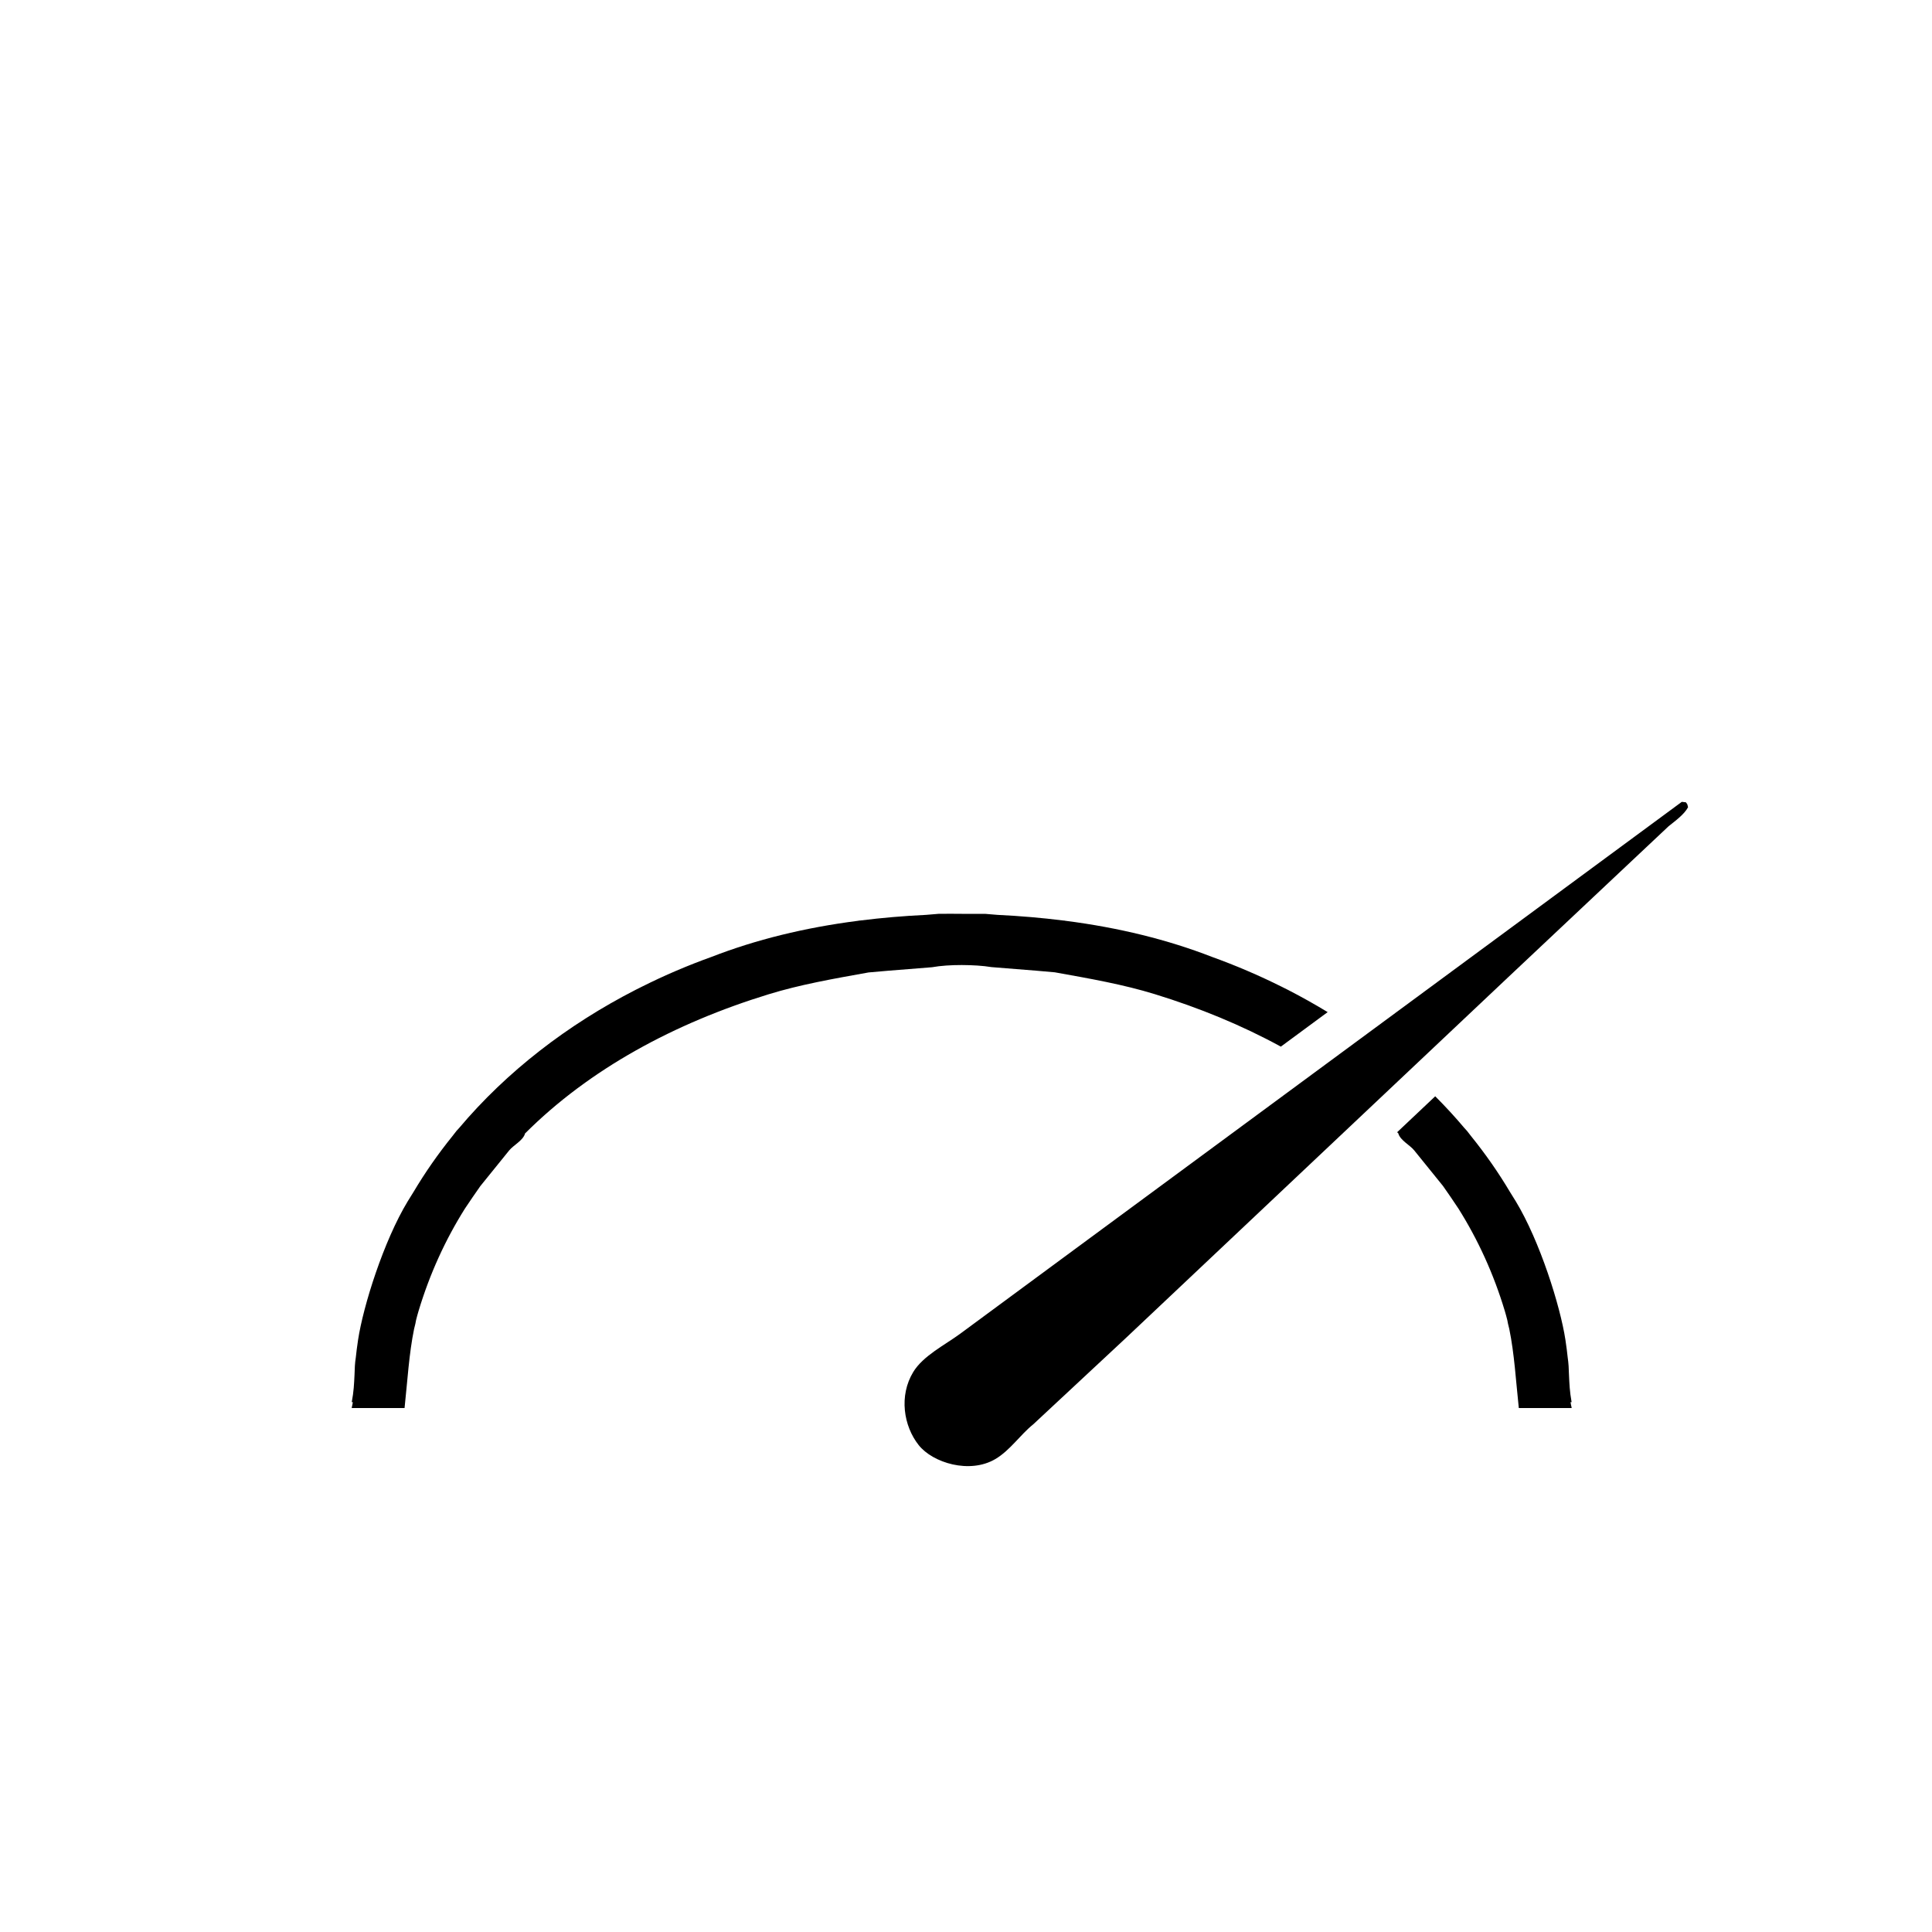 <?xml version="1.0" encoding="utf-8"?>
<!-- Generator: Adobe Illustrator 24.0.2, SVG Export Plug-In . SVG Version: 6.00 Build 0)  -->
<svg version="1.1" id="e22f" xmlns="http://www.w3.org/2000/svg" xmlns:xlink="http://www.w3.org/1999/xlink" x="0px" y="0px"
	 viewBox="0 0 3000 3000" style="enable-background:new 0 0 3000 3000;" xml:space="preserve">
<style type="text/css">
	.st0{fill-rule:evenodd;clip-rule:evenodd;}
</style>
<g id="sdf">
	<path id="cxcva" class="st0" d="M2436.3,2134.7c-0.2-9.2-0.7-18.3-2-26.9c-0.8-7.7-1.9-16.6-3.5-27.2
		c-8.1-53.1-39.8-153.6-77.1-215.2c-3-4.9-6-9.7-9-14.5c-18-30.3-38.2-59.2-60.4-86.7c-2.1-2.7-4.2-5.4-6.3-8.1
		c-1.4-1.5-2.7-3-4.1-4.5c-14.3-17-29.5-33.5-45.3-49.3c-19.7,18.6-39.4,37.2-59.1,55.8c0.7,0.7,1.4,1.4,2.1,2.1
		c-0.1,0-0.1,0.1-0.2,0.1c3.2,10.6,18,17.8,24.5,25.9c15,18.5,29.9,36.9,44.8,55.4c8.2,11.7,16.3,23.4,24.1,35.3
		c30.2,48.1,54.5,101,71.9,158.9c1.4,4.6,2.6,9.2,3.8,13.9c0.4,1.9,0.8,3.8,1.1,5.7c0.7,2.9,1.4,5.6,2,8.2
		c7.9,38.4,10.2,79.8,14.8,122.8h82v-0.7c-0.7-2.8-1.2-5.6-1.7-8.4h1.7C2437.3,2160.1,2437,2149,2436.3,2134.7z"/>
	<path id="xcvs" class="st0" d="M1493.5,1498.5c16.7,0.1,32.8,1,45.9,3.2c22.9,1.8,45.9,3.7,68.8,5.5c9.9,0.9,19.8,1.8,29.7,2.6
		c55.3,9.9,106.5,18.9,155.2,33.9c69,21.2,134.9,48.2,195.8,81.5c24.3-17.9,48.5-35.7,72.7-53.6c-20.1-12.2-40.6-23.7-61.6-34.5
		c-3.4-1.7-6.8-3.5-10.2-5.1c-34.9-17.4-71.1-32.9-108-46.2c-68.5-26.6-144-45.3-227.4-56c-0.5-0.1-1-0.2-1.5-0.3l-2.4-0.2
		c-32.7-4.1-66.6-7-101.7-8.7l-19.3-1.6c-12.2-0.1-24.2-0.1-36.1,0c-11.9-0.1-23.9-0.2-36.1,0l-19.3,1.6c-35.1,1.7-69,4.6-101.7,8.7
		l-2.4,0.2c-0.5,0.1-1,0.2-1.5,0.3c-83.4,10.7-158.9,29.4-227.4,56c-37,13.3-73.1,28.7-108,46.2c-3.4,1.7-6.8,3.4-10.2,5.1
		c-105.5,54.1-199.8,126.6-273.9,214.5c-1.4,1.5-2.7,3-4.1,4.5c-2.1,2.7-4.2,5.4-6.3,8.1c-22.2,27.5-42.4,56.4-60.4,86.7
		c-3,4.8-6,9.7-9,14.5c-37.3,61.6-69,162.1-77.1,215.2c-1.6,10.6-2.7,19.5-3.5,27.2c-1.4,8.6-1.8,17.7-2,26.9
		c-0.7,14.3-1.1,25.4-4.3,42.6h1.7c-0.5,2.8-1,5.6-1.7,8.4v0.7h82c4.6-43,6.9-84.4,14.8-122.8c0.6-2.6,1.3-5.4,2-8.2
		c0.4-1.9,0.7-3.8,1.1-5.7c1.2-4.7,2.4-9.3,3.8-13.9c17.4-57.9,41.7-110.8,71.9-158.9c7.8-11.8,15.9-23.5,24.1-35.2
		c14.9-18.5,29.9-36.9,44.8-55.4c6.6-8.1,21.4-15.3,24.5-25.9c-0.1,0-0.1-0.1-0.2-0.1c100.5-100.5,232.5-171.6,378.5-216.4
		c48.7-15,99.9-24,155.2-33.9c9.9-0.9,19.8-1.8,29.7-2.6c22.9-1.8,45.9-3.7,68.8-5.5C1460.7,1499.5,1476.8,1498.5,1493.5,1498.5z"/>
	<path id="dsf" class="st0" d="M2619.9,1248.6l-2.1-2.8l-6.3-0.7c-319.6,235.5-639.1,471-958.6,706.5
		c-54.2,40-108.4,79.9-162.6,119.9c-23.5,17.2-56.9,33.8-72.2,58.9c-22.5,37-15,84,8.4,113.5c21.7,27.5,79.2,45.3,119.1,21.7
		c22.9-13.5,38.5-37.6,58.9-54c47.4-44.2,94.8-88.3,142.2-132.5c198.3-187.2,396.6-374.3,594.9-561.4
		c63.5-59.8,127.1-119.6,190.6-179.4c19.6-18.5,39.2-36.9,58.9-55.4c9.8-7.9,24.1-18.1,30.1-29.4
		C2620.9,1251.9,2620.4,1250.2,2619.9,1248.6z"/>
</g>
</svg>
